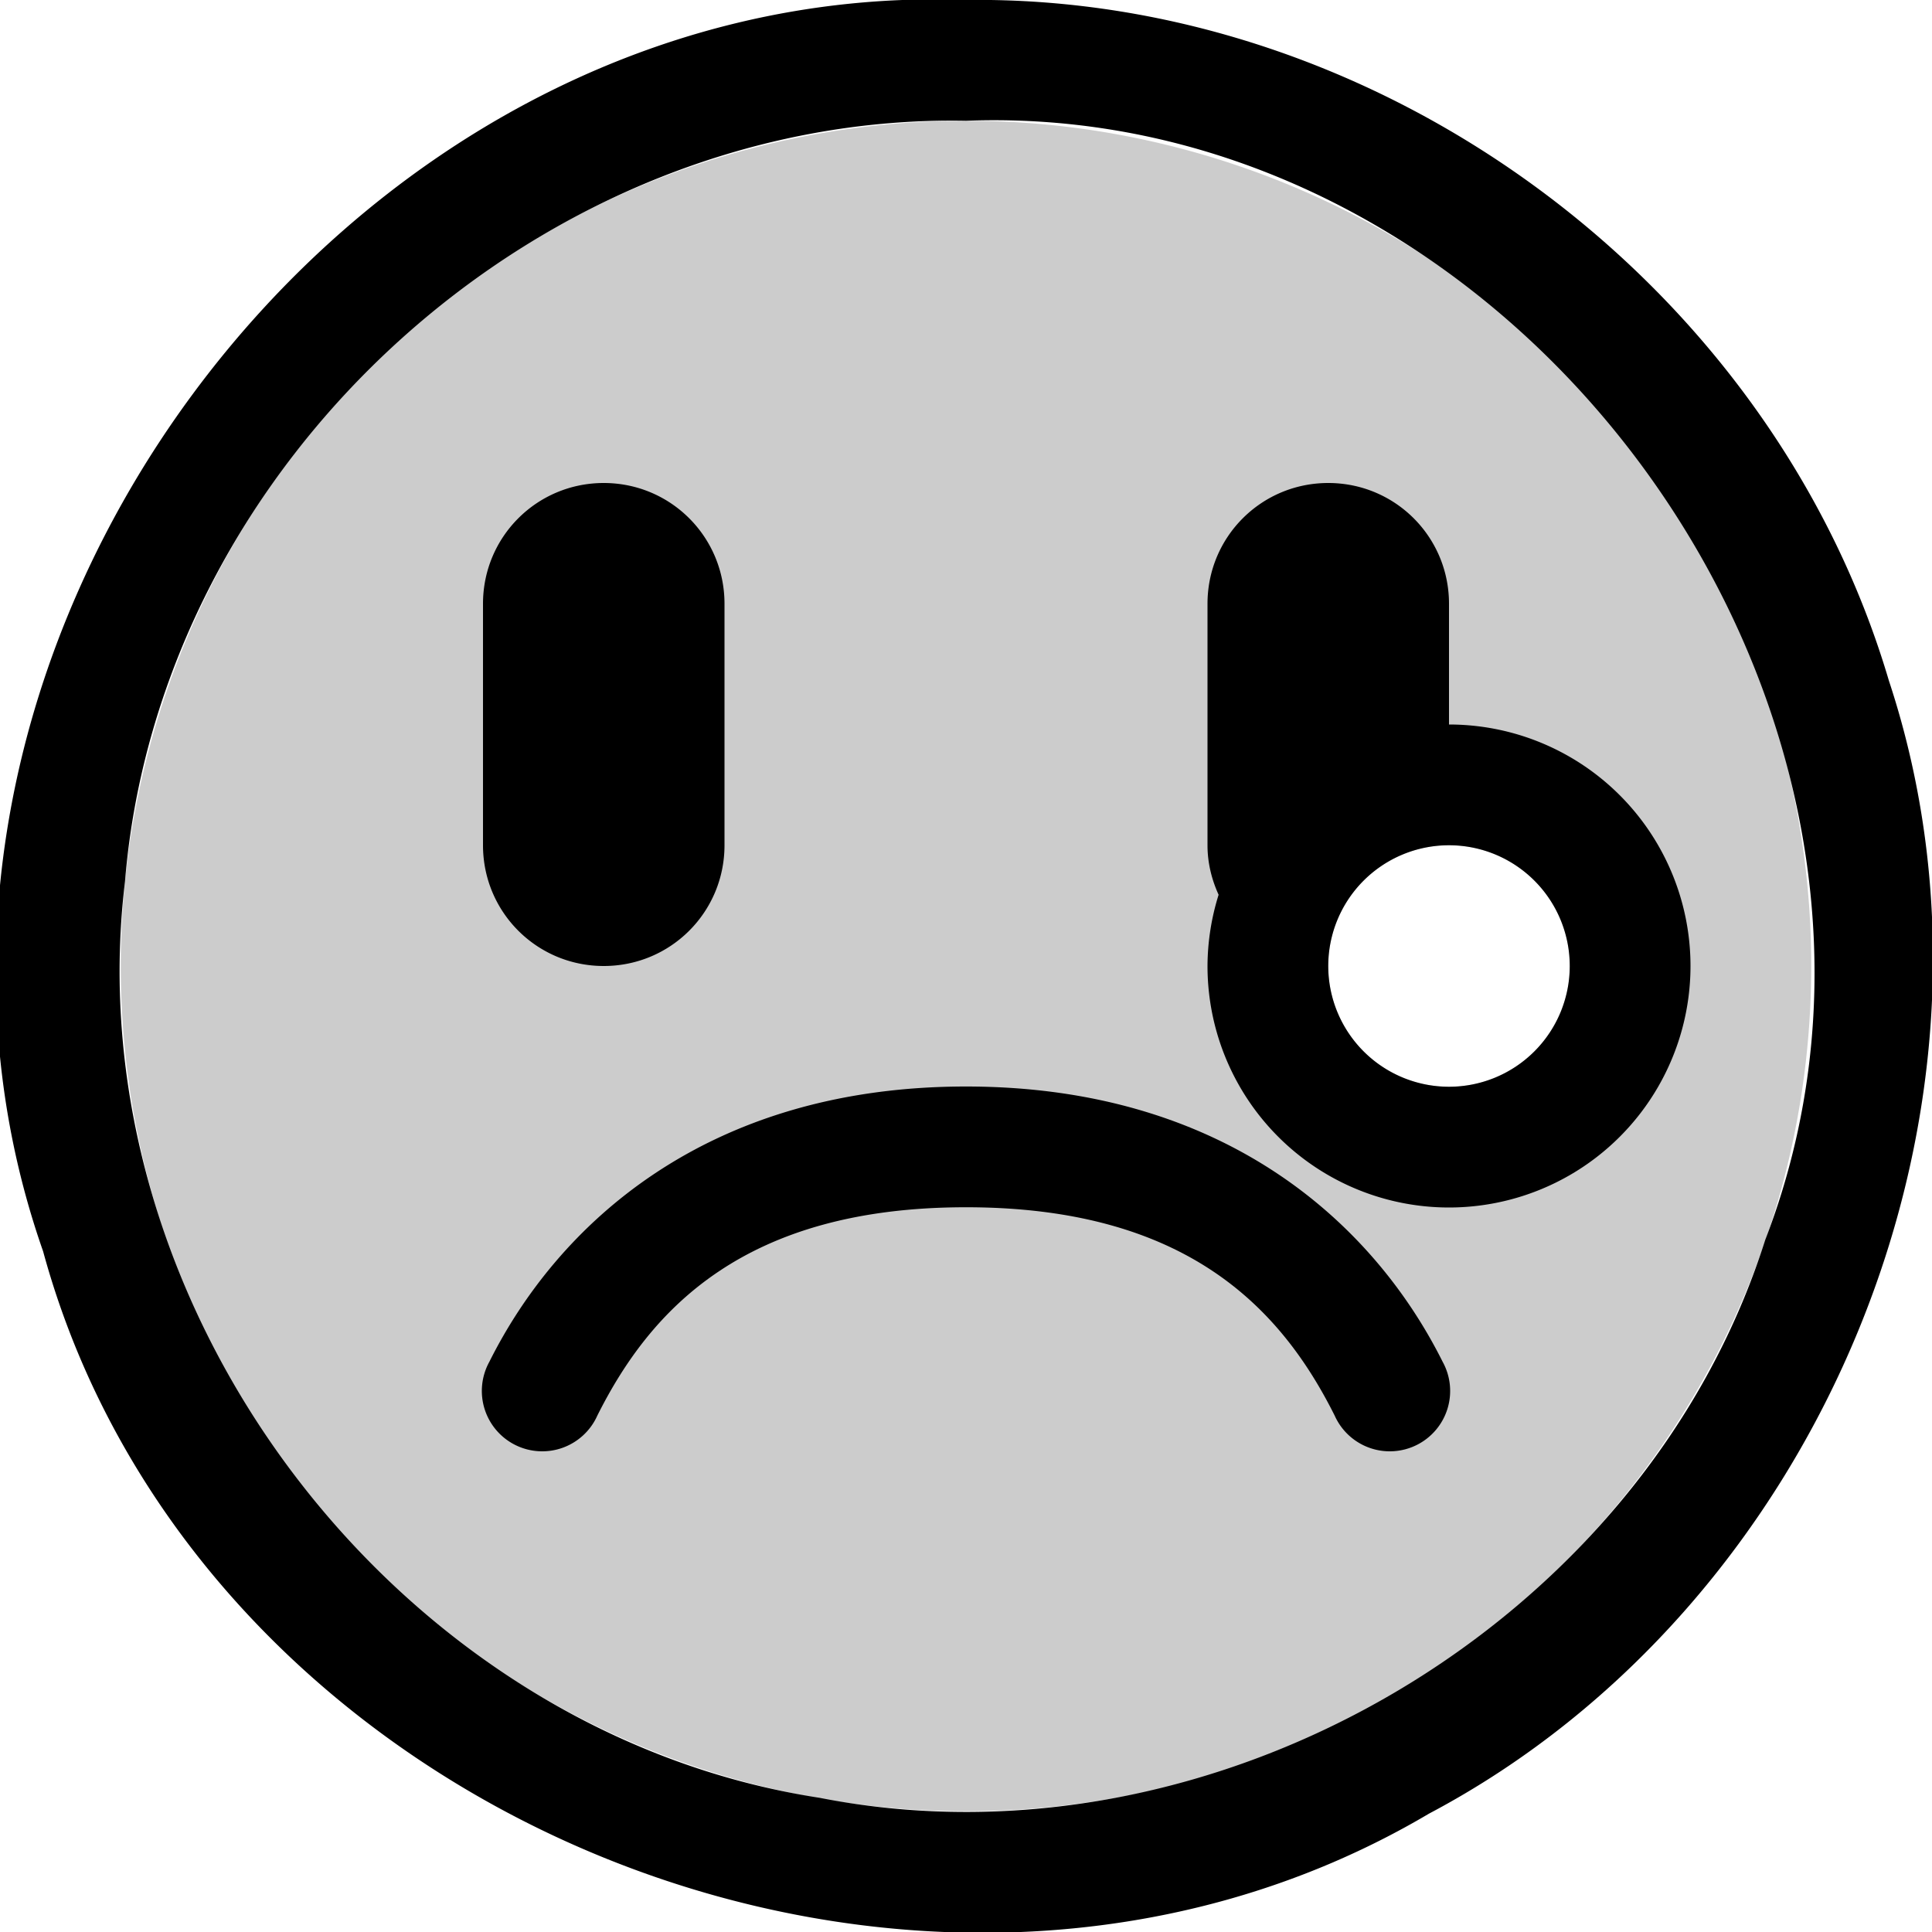<?xml version="1.0" encoding="UTF-8" standalone="no"?>
<svg
   xmlns:dc="http://purl.org/dc/elements/1.1/"
   xmlns:cc="http://creativecommons.org/ns#"
   xmlns:rdf="http://www.w3.org/1999/02/22-rdf-syntax-ns#"
   xmlns:svg="http://www.w3.org/2000/svg"
   xmlns="http://www.w3.org/2000/svg"
   id="svg6"
   version="1.1"
   viewBox="0 0 16 16">
  <defs
     id="defs10" />
  <path
     style="opacity:0.2"
     id="path2"
     d="M 8 1 A 7 7 0 0 0 1 8 A 7 7 0 0 0 8 15 A 7 7 0 0 0 15 8 A 7 7 0 0 0 8 1 z M 12 7 A 1 1 0 0 1 13 8 A 1 1 0 0 1 12 9 A 1 1 0 0 1 11 8 A 1 1 0 0 1 12 7 z " />
  <path
     id="path4"
     d="M 8 0 C 2.812 -0.197 -1.359 5.47 0.357 10.363 C 1.64 15.067 7.64 17.5 11.834 15.02 C 15.091 13.298 16.807 9.158 15.643 5.637 C 14.67 2.344 11.43 -0.047 8 0 z M 8 1 C 12.618 0.823 16.283 5.957 14.619 10.268 C 13.606 13.461 10.059 15.531 6.789 14.889 C 3.28 14.349 0.61 10.825 1.035 7.301 C 1.32 3.81 4.497 0.935 8 1 z M 5 4 C 4.446 4 4 4.446 4 5 L 4 7 C 4 7.554 4.446 8 5 8 C 5.554 8 6 7.554 6 7 L 6 5 C 6 4.446 5.554 4 5 4 z M 11 4 C 10.446 4 10 4.446 10 5 L 10 7 C 10 7.147 10.035 7.285 10.092 7.41 A 2 2 0 0 0 10 8 A 2 2 0 0 0 12 10 A 2 2 0 0 0 14 8 A 2 2 0 0 0 12 6 L 12 5 C 12 4.446 11.554 4 11 4 z M 12 7 A 1 1 0 0 1 13 8 A 1 1 0 0 1 12 9 A 1 1 0 0 1 11 8 A 1 1 0 0 1 12 7 z M 8 8.998 C 5.833 8.998 4.612 10.158 4.053 11.277 A 0.5 0.5 0 1 0 4.947 11.723 C 5.388 10.842 6.167 9.998 8 9.998 C 9.833 9.998 10.612 10.842 11.053 11.723 A 0.5 0.5 0 1 0 11.947 11.277 C 11.388 10.158 10.167 8.998 8 8.998 z " />
</svg>
